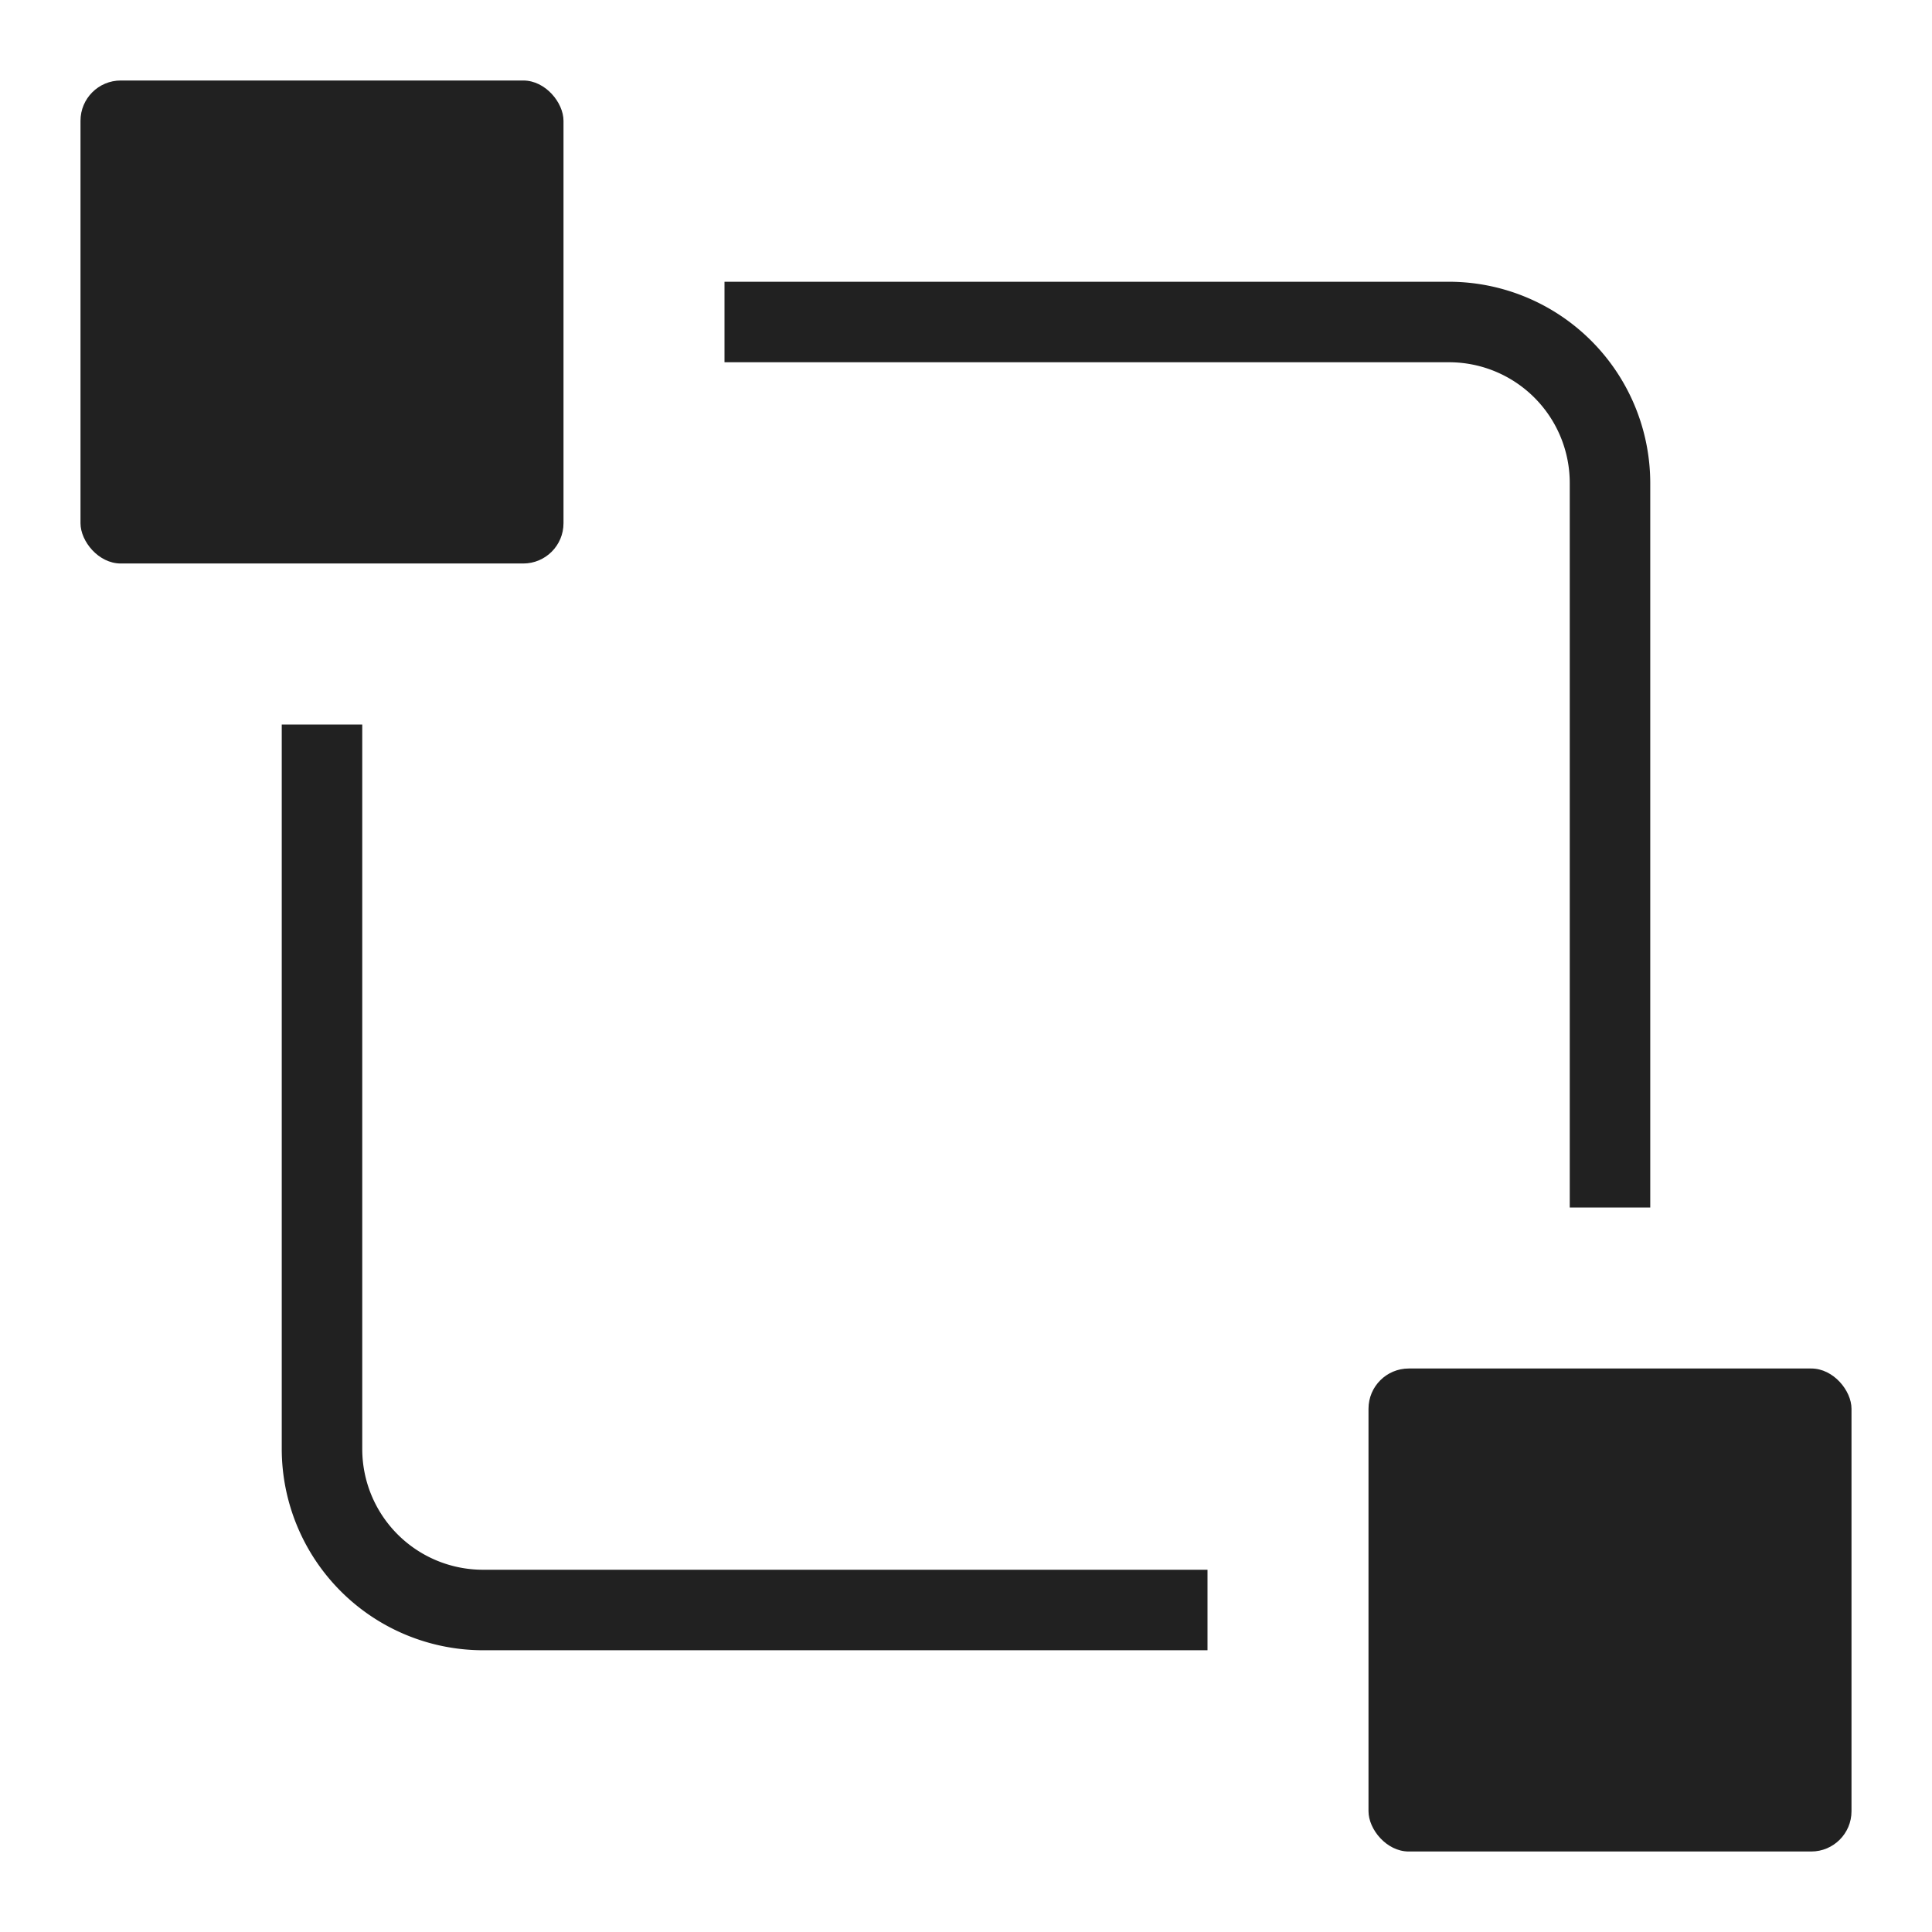 <svg xmlns="http://www.w3.org/2000/svg" height="48" width="48" viewBox="0 0 48 48"><title>design system</title><g fill="#212121" class="nc-icon-wrapper"><path d="M9,36V18H7V36a5.006,5.006,0,0,0,5,5H30V39H12A3,3,0,0,1,9,36Z" fill="#212121"></path><path d="M39,12V30h2V12a5.006,5.006,0,0,0-5-5H18V9H36A3,3,0,0,1,39,12Z" fill="#212121"></path><rect data-color="color-2" x="2" y="2" width="12" height="12" rx="1" fill="#212121"></rect><rect data-color="color-2" x="34" y="34" width="12" height="12" rx="1" fill="#212121"></rect></g></svg>